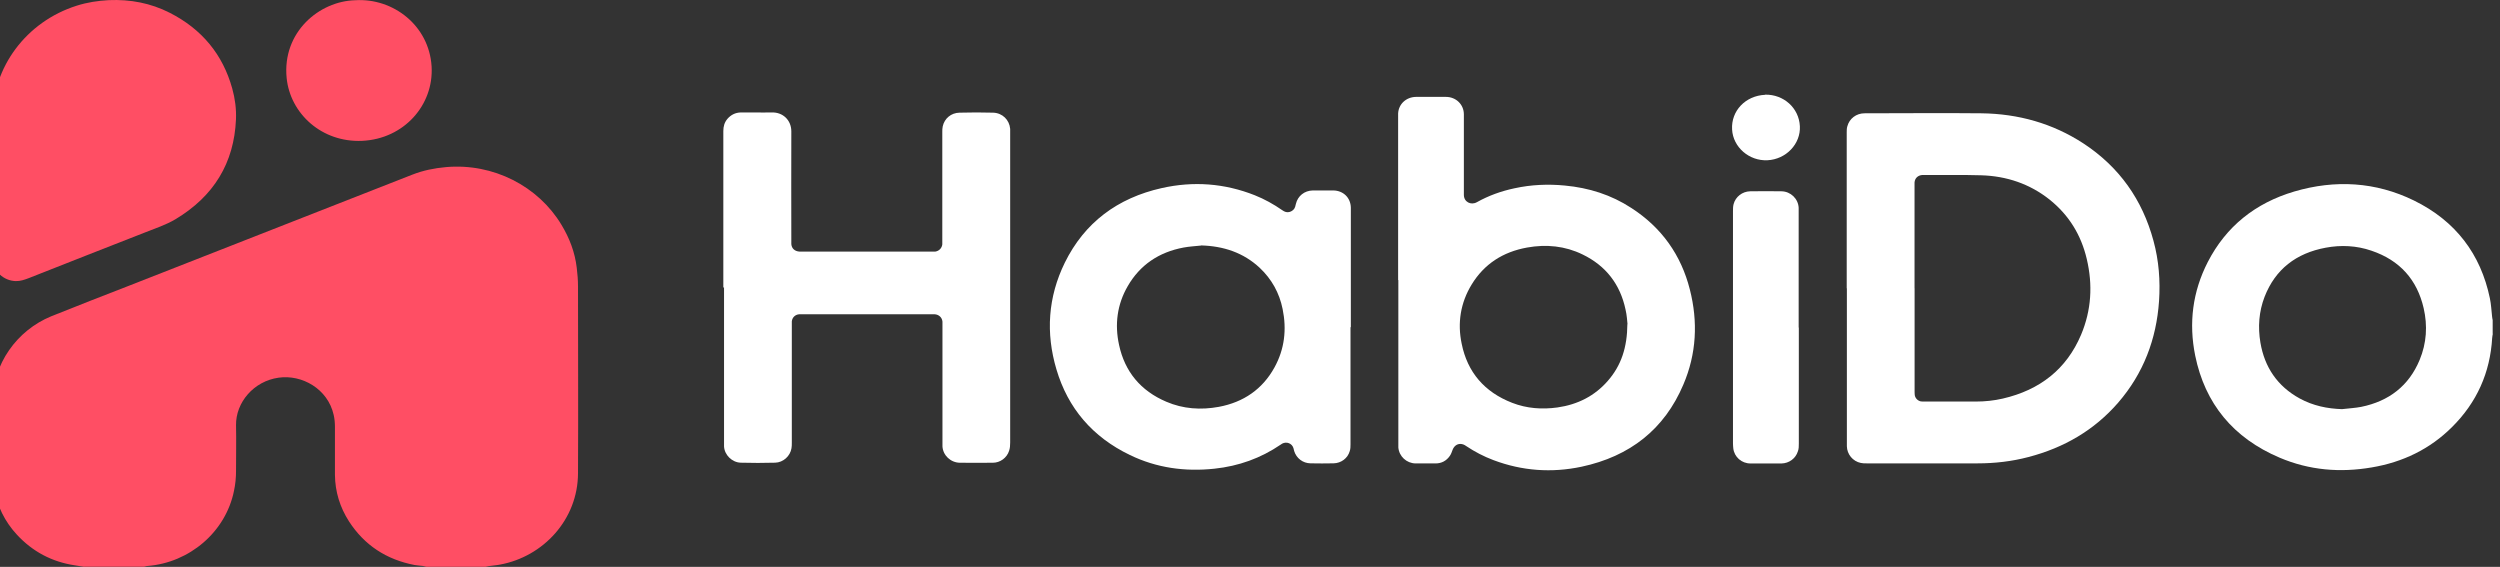 <svg width="172" height="39" viewBox="0 0 172 39" fill="none" xmlns="http://www.w3.org/2000/svg">
<rect x="0" y="0" width="172" height="39" fill="#333333" stroke="none"/>
<g clip-path="url(#clip0_495_4462)">
<path d="M5.795 38.998C5.583 38.968 5.368 38.925 5.156 38.895C3.566 38.658 2.236 37.944 1.166 36.789C0.324 35.882 -0.198 34.806 -0.413 33.599C-0.466 33.27 -0.489 32.93 -0.5 32.597V27.612C-0.496 25.07 1.147 22.729 3.535 21.756C5.308 21.043 7.087 20.352 8.867 19.661C14.497 17.451 20.138 15.242 25.772 13.033C26.637 12.693 27.498 12.353 28.375 12.013C29.112 11.724 29.879 11.57 30.68 11.497C33.945 11.208 37.035 12.817 38.626 15.462C39.182 16.38 39.556 17.36 39.68 18.424C39.733 18.849 39.767 19.28 39.767 19.704C39.767 23.987 39.79 28.274 39.767 32.568C39.756 35.746 37.379 38.296 34.402 38.844C34.145 38.895 33.892 38.906 33.635 38.947C33.559 38.958 33.476 38.976 33.401 38.998H29.339C29.252 38.976 29.169 38.958 29.082 38.936C28.9 38.914 28.708 38.906 28.526 38.873C26.584 38.5 25.073 37.509 24.015 35.878C23.384 34.898 23.055 33.822 23.044 32.667V29.382C23.044 29.104 23.021 28.815 22.957 28.545C22.552 26.738 20.762 25.758 19.171 25.984C17.455 26.222 16.216 27.689 16.239 29.258C16.261 30.3 16.239 31.354 16.239 32.396C16.239 32.861 16.197 33.314 16.099 33.768C15.532 36.595 13.038 38.712 10.148 38.939C10.072 38.939 9.997 38.98 9.913 38.99H5.799L5.795 38.998Z" fill="#FF4E64"/>
<path d="M171.504 22.974C171.492 23.066 171.462 23.161 171.462 23.252C171.322 25.637 170.408 27.692 168.689 29.393C167.174 30.9 165.307 31.8 163.176 32.158C161 32.531 158.88 32.356 156.84 31.489C153.651 30.136 151.701 27.773 151.028 24.459C150.579 22.228 150.847 20.07 151.894 18.029C153.152 15.582 155.158 13.973 157.845 13.176C160.66 12.349 163.444 12.506 166.078 13.794C168.946 15.198 170.673 17.481 171.304 20.524C171.39 20.937 171.409 21.361 171.455 21.775C171.455 21.859 171.485 21.939 171.496 22.023V22.963L171.508 22.974H171.504ZM161.158 28.146C161.585 28.095 162.031 28.073 162.451 27.992C164.37 27.601 165.734 26.537 166.471 24.763C166.951 23.607 167.026 22.407 166.747 21.2C166.297 19.251 165.114 17.909 163.153 17.247C162.129 16.895 161.064 16.844 160.006 17.042C157.969 17.422 156.541 18.527 155.804 20.418C155.411 21.438 155.336 22.502 155.517 23.578C155.804 25.26 156.681 26.573 158.226 27.418C159.133 27.912 160.115 28.12 161.158 28.15V28.146Z" fill="white"/>
<path d="M127.054 19.836V9.109C127.054 8.973 127.054 8.831 127.095 8.695C127.235 8.158 127.715 7.795 128.278 7.795C130.953 7.795 133.632 7.766 136.319 7.795C138.858 7.825 141.216 8.487 143.324 9.858C145.818 11.49 147.397 13.75 148.157 16.559C148.531 17.923 148.636 19.317 148.542 20.717C148.361 23.329 147.476 25.684 145.727 27.707C144.083 29.598 142.005 30.805 139.553 31.445C138.412 31.745 137.248 31.88 136.054 31.88H128.429C128.289 31.88 128.153 31.88 128.025 31.851C127.469 31.738 127.077 31.251 127.065 30.706V19.836H127.054ZM131.724 19.829V26.88C131.724 26.983 131.724 27.085 131.735 27.18C131.766 27.396 131.939 27.572 132.151 27.616C132.227 27.627 132.31 27.627 132.397 27.627H135.926C136.557 27.627 137.184 27.564 137.792 27.422C140.343 26.833 142.175 25.399 143.177 23.033C143.891 21.339 143.989 19.595 143.57 17.821C143.184 16.178 142.353 14.807 141.012 13.732C139.647 12.649 138.057 12.111 136.307 12.06C134.974 12.02 133.64 12.049 132.317 12.038H132.264C131.955 12.06 131.743 12.254 131.72 12.554V19.832L131.724 19.829Z" fill="white"/>
<path d="M96.191 19.269V7.81C96.221 7.159 96.747 6.676 97.419 6.666H99.478C100.17 6.666 100.706 7.181 100.714 7.854V13.406C100.714 13.9 101.205 14.138 101.609 13.911C102.422 13.457 103.283 13.147 104.202 12.953C105.343 12.704 106.506 12.653 107.666 12.766C109.318 12.92 110.855 13.406 112.231 14.306C114.332 15.659 115.665 17.558 116.262 19.92C116.829 22.14 116.72 24.35 115.813 26.464C114.513 29.529 112.144 31.398 108.807 32.111C106.748 32.546 104.723 32.4 102.751 31.657C102.089 31.409 101.458 31.079 100.873 30.688C100.756 30.604 100.627 30.542 100.468 30.542C100.223 30.542 100.03 30.706 99.936 30.955C99.883 31.09 99.841 31.233 99.754 31.357C99.52 31.698 99.188 31.884 98.764 31.884H97.389C96.769 31.873 96.259 31.398 96.206 30.79V19.269H96.195H96.191ZM111.974 22.316C111.951 22.111 111.932 21.687 111.834 21.285C111.471 19.58 110.5 18.289 108.879 17.506C107.674 16.918 106.385 16.793 105.063 17.031C103.4 17.331 102.108 18.165 101.247 19.58C100.48 20.838 100.264 22.225 100.563 23.647C100.956 25.597 102.12 26.972 104.039 27.715C105.04 28.106 106.098 28.179 107.153 28.033C108.539 27.835 109.711 27.246 110.617 26.204C111.547 25.14 111.951 23.892 111.963 22.301L111.974 22.312V22.316Z" fill="white"/>
<path d="M49.765 19.774V9.017C49.765 8.699 49.841 8.417 50.052 8.172C50.286 7.905 50.585 7.748 50.959 7.737H51.907C52.3 7.737 52.697 7.748 53.09 7.737C53.857 7.708 54.443 8.264 54.443 9.039C54.431 11.537 54.443 14.035 54.443 16.534V16.793C54.465 17.093 54.677 17.287 54.998 17.309H64.35C64.607 17.269 64.8 17.071 64.83 16.815V9.083C64.83 8.948 64.83 8.816 64.86 8.692C64.977 8.154 65.434 7.763 66.013 7.752C66.791 7.73 67.558 7.73 68.336 7.752C68.967 7.774 69.447 8.246 69.5 8.867V30.443C69.5 30.64 69.489 30.834 69.424 31.021C69.273 31.496 68.816 31.837 68.306 31.837C67.55 31.837 66.791 31.848 66.035 31.837C65.397 31.826 64.871 31.321 64.841 30.703V22.126C64.811 21.837 64.596 21.639 64.297 21.621H54.987C54.711 21.643 54.507 21.837 54.477 22.108V30.45C54.477 30.586 54.477 30.717 54.454 30.842C54.367 31.379 53.887 31.822 53.324 31.833C52.535 31.855 51.745 31.855 50.955 31.833C50.358 31.811 49.844 31.295 49.814 30.717V19.774L49.761 19.785L49.765 19.774Z" fill="white"/>
<path d="M92.915 22.521V30.553C92.915 30.717 92.915 30.882 92.862 31.039C92.723 31.526 92.277 31.866 91.751 31.877C91.219 31.888 90.686 31.888 90.153 31.877C89.632 31.866 89.194 31.526 89.042 31.039C89.02 30.977 89.012 30.904 88.99 30.834C88.895 30.505 88.521 30.359 88.211 30.523C88.181 30.545 88.147 30.564 88.117 30.586C86.741 31.526 85.215 32.071 83.552 32.246C81.527 32.462 79.573 32.195 77.741 31.306C75.16 30.066 73.475 28.084 72.685 25.421C71.937 22.912 72.1 20.436 73.26 18.07C74.612 15.323 76.876 13.622 79.936 12.938C82.113 12.452 84.244 12.609 86.326 13.432C86.998 13.699 87.626 14.05 88.222 14.463C88.381 14.577 88.544 14.639 88.744 14.577C88.925 14.514 89.054 14.401 89.107 14.226C89.129 14.163 89.137 14.09 89.159 14.021C89.288 13.483 89.745 13.114 90.323 13.103H91.733C92.424 13.114 92.927 13.607 92.938 14.291V22.499L92.915 22.521ZM82.623 16.895C82.23 16.936 81.822 16.958 81.429 17.031C79.732 17.349 78.432 18.227 77.59 19.683C76.853 20.952 76.683 22.327 76.993 23.739C77.386 25.567 78.474 26.888 80.246 27.641C81.398 28.135 82.615 28.219 83.851 27.992C85.559 27.674 86.858 26.774 87.678 25.29C88.381 24.02 88.532 22.667 88.245 21.263C88.022 20.158 87.497 19.207 86.666 18.424C85.547 17.382 84.18 16.928 82.634 16.885L82.623 16.895Z" fill="white"/>
<path d="M-0.496 12.642V8.048C-0.519 4.672 1.775 1.494 5.285 0.389C5.999 0.162 6.736 0.049 7.492 0.009C8.965 -0.053 10.371 0.214 11.671 0.876C13.889 2.002 15.328 3.747 15.978 6.088C16.171 6.779 16.265 7.503 16.235 8.213C16.107 11.215 14.708 13.509 12.063 15.089C11.402 15.48 10.665 15.718 9.94 16.007C7.284 17.049 4.639 18.081 1.983 19.134C1.684 19.247 1.397 19.35 1.076 19.339C0.256 19.317 -0.458 18.669 -0.492 17.872C-0.496 17.525 -0.485 17.173 -0.485 16.822V12.631L-0.496 12.642Z" fill="#FF4E64"/>
<path d="M123.759 22.532V30.523C123.759 30.699 123.759 30.885 123.695 31.05C123.544 31.544 123.086 31.877 122.565 31.887H120.434C119.826 31.887 119.323 31.445 119.251 30.856C119.24 30.743 119.229 30.618 119.229 30.505V14.536C119.229 14.372 119.229 14.207 119.27 14.05C119.399 13.545 119.867 13.172 120.411 13.161C121.125 13.15 121.851 13.15 122.565 13.161C123.203 13.172 123.717 13.677 123.748 14.295V22.532H123.759Z" fill="white"/>
<path d="M24.438 0.016C27.053 -0.149 29.524 1.761 29.694 4.57C29.852 7.214 27.805 9.555 24.918 9.69C22.133 9.814 19.968 7.81 19.722 5.374C19.405 2.214 21.963 0.078 24.438 0.016Z" fill="#FF4E64"/>
<path d="M121.443 6.512C122.712 6.49 123.767 7.419 123.831 8.681C123.895 9.899 122.882 10.963 121.601 11.025C120.343 11.087 119.232 10.126 119.168 8.908C119.093 7.627 120.086 6.585 121.439 6.523V6.512H121.443Z" fill="white"/>
</g>
<defs>
<clipPath id="clip0_495_4462">
<rect width="172" height="39" fill="white"/>
</clipPath>
</defs>
</svg>
